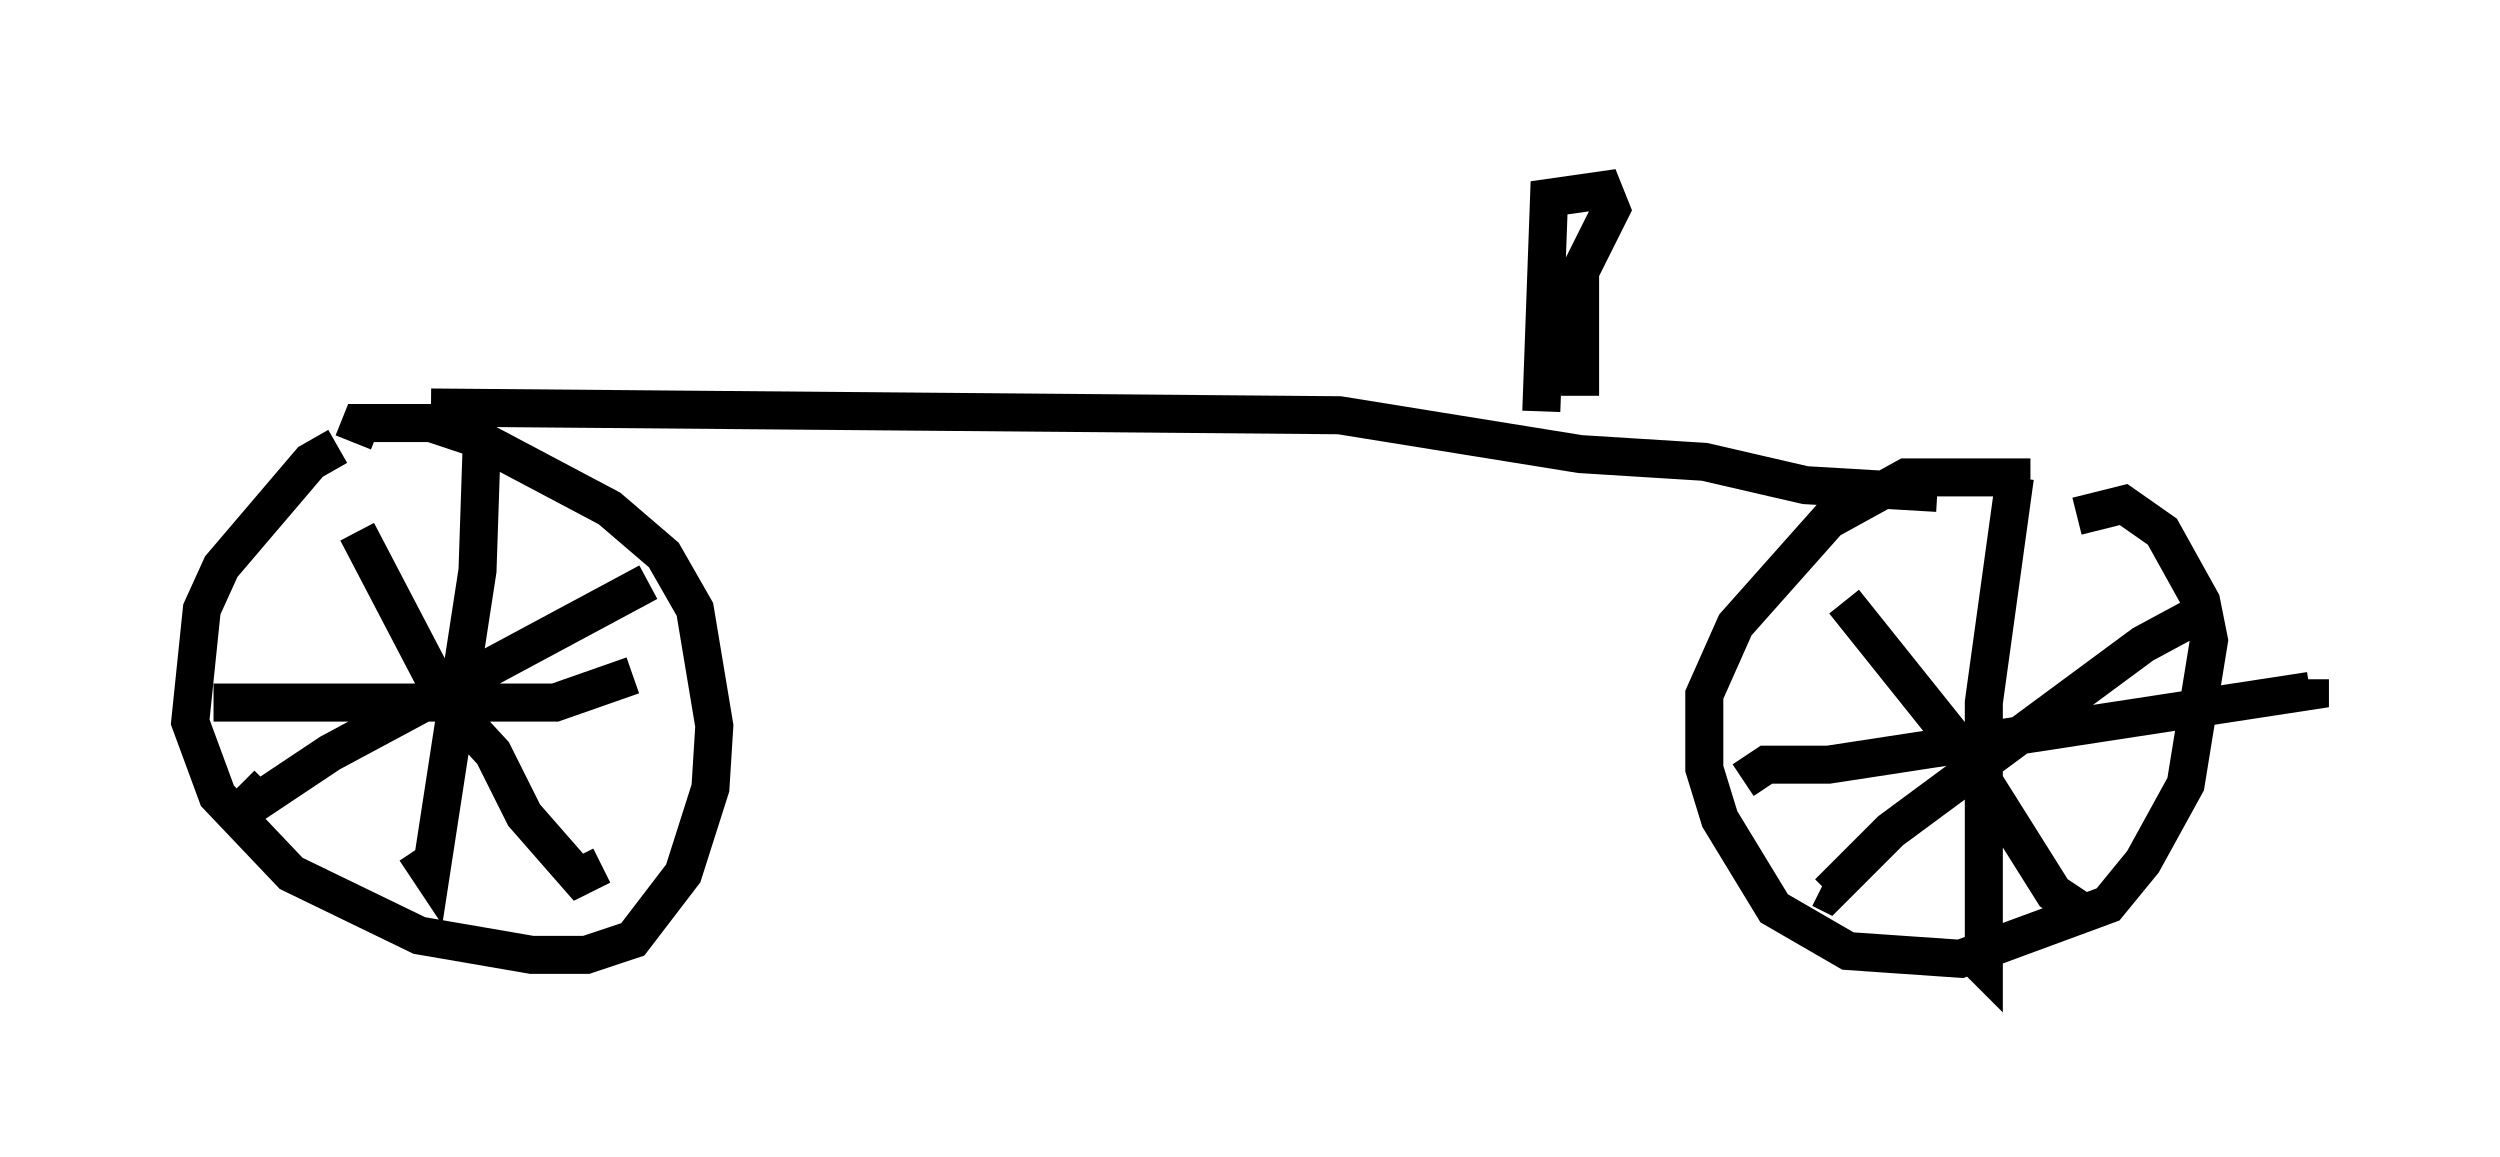 <?xml version="1.0" encoding="utf-8" ?>
<svg baseProfile="full" height="30.417" version="1.1" width="65.738" xmlns="http://www.w3.org/2000/svg" xmlns:ev="http://www.w3.org/2001/xml-events" xmlns:xlink="http://www.w3.org/1999/xlink"><defs /><rect fill="white" height="30.417" width="65.738" x="0" y="0" /><path d="M10.513, 11.635 m-1.633, 0.102 l-0.715, 0.408 -2.348, 2.756 l-0.51, 1.123 -0.306, 2.96 l0.715, 1.94 1.94, 2.042 l3.369, 1.633 2.96, 0.51 l1.429, 0.0 1.225, -0.408 l1.327, -1.735 0.715, -2.246 l0.102, -1.633 -0.51, -3.063 l-0.817, -1.429 -1.429, -1.225 l-3.471, -1.838 -1.225, -0.408 l-1.838, 0.0 -0.204, 0.51 m3.369, 0.306 l-0.102, 3.063 -1.225, 7.963 l-0.408, -0.613 m-5.308, -3.879 l8.983, 0.0 2.042, -0.715 m0.408, -2.45 l-8.371, 4.492 -2.45, 1.633 l0.817, -0.817 m2.348, -6.635 l2.348, 4.492 1.225, 1.327 l0.817, 1.633 1.429, 1.633 l0.613, -0.306 m37.567, -10.208 l-3.267, 0.0 -2.042, 1.123 l-2.45, 2.756 -0.817, 1.838 l0.0, 1.94 0.408, 1.327 l1.429, 2.348 1.94, 1.123 l2.96, 0.204 3.879, -1.429 l0.919, -1.123 1.123, -2.042 l0.613, -3.777 -0.204, -1.021 l-1.021, -1.838 -1.021, -0.715 l-1.225, 0.306 m-1.633, -1.021 l-0.817, 5.921 0.0, 6.942 l-0.204, -0.204 m-6.125, -4.696 l0.613, -0.408 1.633, 0.0 l12.658, -1.94 0.0, -0.306 m-3.063, -1.633 l-1.327, 0.715 -6.635, 4.9 l-1.633, 1.633 -0.204, -0.102 m0.613, -7.554 l3.267, 4.083 2.246, 3.573 l0.613, 0.408 m-43.284, -13.169 l23.888, 0.204 6.329, 1.021 l3.267, 0.204 2.654, 0.613 l3.471, 0.204 m-10.413, -2.144 l0.204, -5.615 1.429, -0.204 l0.204, 0.51 -0.817, 1.633 l0.0, 3.267 m-0.715, -4.9 " fill="none" stroke="black" stroke-width="1" /></svg>